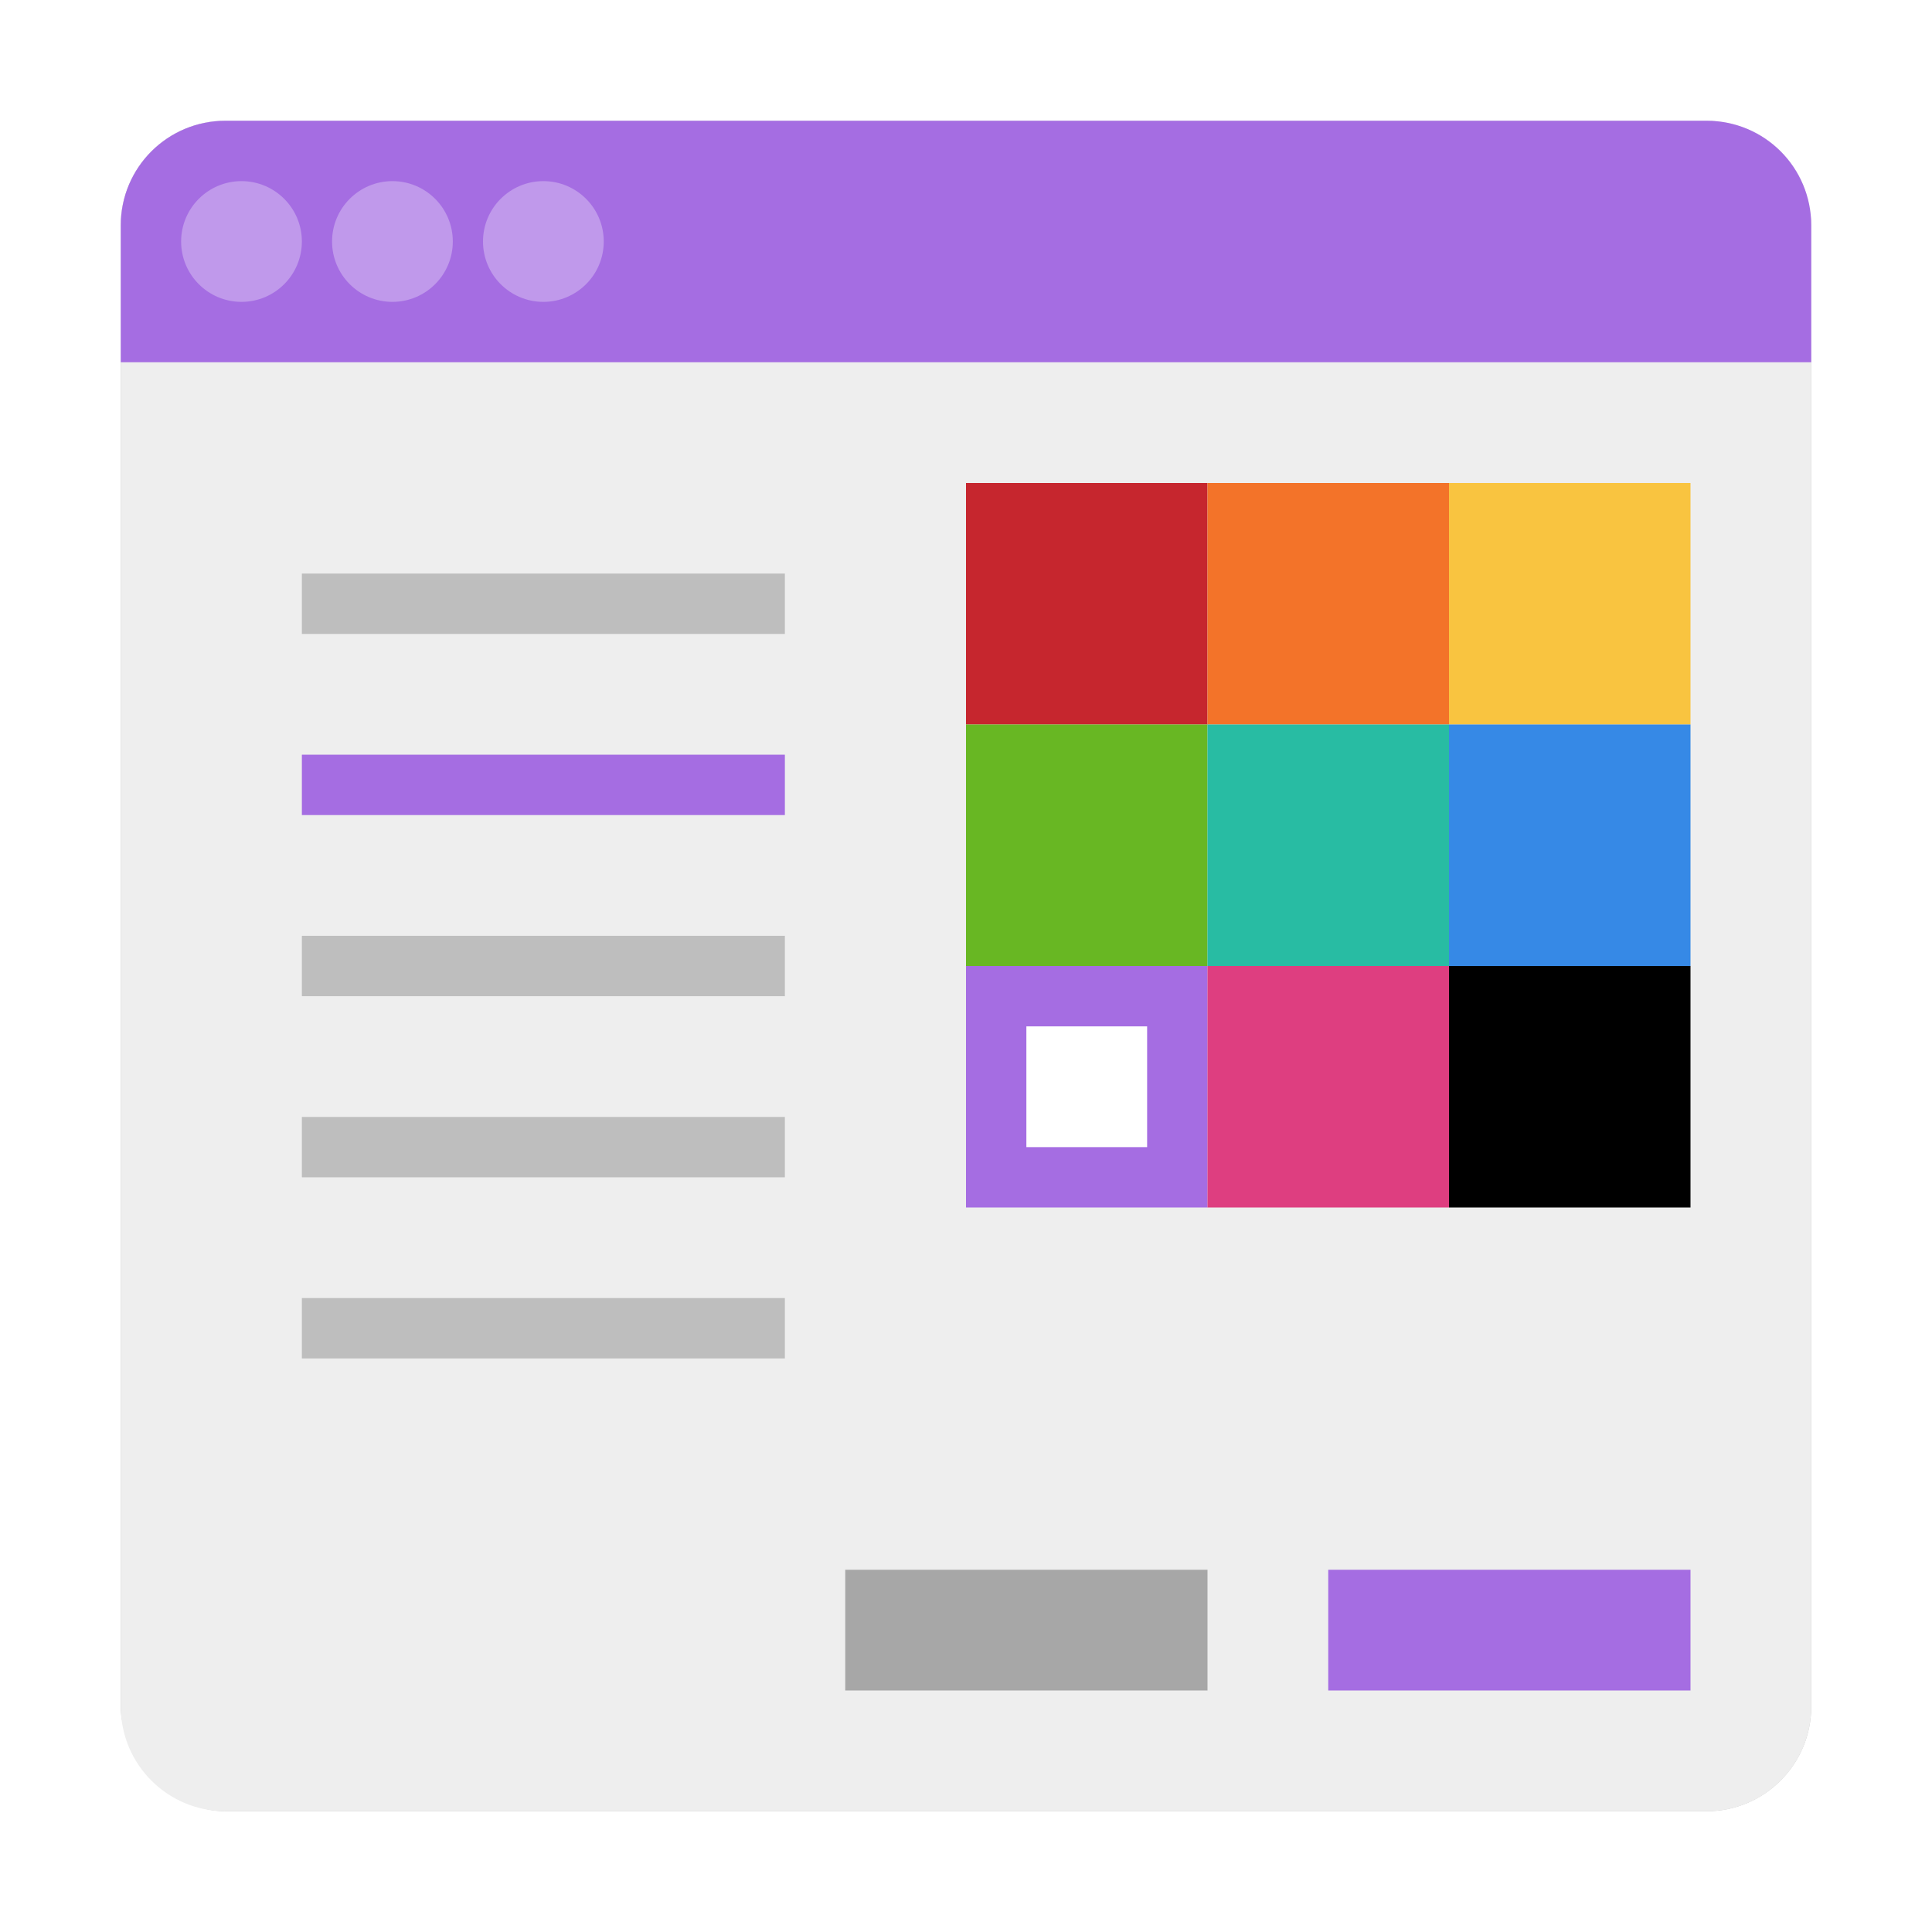 <?xml version="1.0" encoding="UTF-8" standalone="no"?>
<svg
   inkscape:version="1.1 (c4e8f9ed74, 2021-05-24)"
   sodipodi:docname="preferences-desktop-theme.svg"
   id="svg24"
   version="1"
   height="32"
   width="32"
   xmlns:inkscape="http://www.inkscape.org/namespaces/inkscape"
   xmlns:sodipodi="http://sodipodi.sourceforge.net/DTD/sodipodi-0.dtd"
   xmlns="http://www.w3.org/2000/svg"
   xmlns:svg="http://www.w3.org/2000/svg"
   xmlns:rdf="http://www.w3.org/1999/02/22-rdf-syntax-ns#"
   xmlns:cc="http://creativecommons.org/ns#"
   xmlns:dc="http://purl.org/dc/elements/1.1/">
  <defs
     id="defs28">
    <filter
       inkscape:collect="always"
       style="color-interpolation-filters:sRGB"
       id="filter1753"
       x="-0.075"
       width="1.15"
       y="-0.075"
       height="1.15">
      <feGaussianBlur
         inkscape:collect="always"
         stdDeviation="0.875"
         id="feGaussianBlur1755" />
    </filter>
  </defs>
  <sodipodi:namedview
     inkscape:document-rotation="0"
     inkscape:current-layer="svg24"
     inkscape:window-maximized="1"
     inkscape:window-y="0"
     inkscape:window-x="0"
     inkscape:cy="15.34375"
     inkscape:cx="14.40625"
     inkscape:zoom="16"
     showgrid="false"
     id="namedview26"
     inkscape:window-height="997"
     inkscape:window-width="1920"
     inkscape:pageshadow="2"
     inkscape:pageopacity="0"
     guidetolerance="10"
     gridtolerance="10"
     objecttolerance="10"
     borderopacity="1"
     bordercolor="#666666"
     pagecolor="#ffffff"
     showguides="false"
     inkscape:pagecheckerboard="0" />
  <rect
     id="rect4"
     ry="1.735"
     rx="1.735"
     y="2"
     x="2"
     height="28"
     width="28"
     style="fill:#000000;fill-opacity:1;stroke-width:0.5;filter:url(#filter1753);opacity:0.5" />
  <path
     id="rect4-6-4"
     style="fill:#eeeeee;fill-opacity:1;stroke-width:0.5"
     d="M 3.736,2 C 2.775,2 2,2.773 2,3.734 V 6 28.264 C 2,29.225 2.775,30 3.736,30 H 28.266 C 29.227,30 30,29.225 30,28.264 V 6 3.734 C 30,2.773 29.227,2 28.266,2 Z" />
  <path
     id="path1714"
     style="fill:#a56de2;fill-opacity:1;stroke-width:0.5;opacity:1"
     d="M 2,6 H 30 V 3.734 C 30,2.773 29.227,2 28.266,2 H 3.736 C 2.775,2 2,2.773 2,3.734 Z" />
  <circle
     r="1"
     id="circle10"
     cy="4"
     cx="4"
     style="opacity:0.3;fill:#ffffff;stroke-width:0.25;fill-opacity:1" />
  <circle
     r="1"
     id="circle14"
     cy="4"
     cx="6.5"
     style="opacity:0.3;fill:#ffffff;stroke-width:0.25;fill-opacity:1" />
  <circle
     r="1"
     id="circle18"
     cy="4"
     cx="9"
     style="opacity:0.3;fill:#ffffff;stroke-width:0.25;fill-opacity:1" />
  <rect
     style="opacity:1;fill:#c6262e;fill-opacity:1;stroke-width:0.65"
     id="rect3898"
     width="4"
     height="4"
     x="16"
     y="8" />
  <rect
     style="opacity:0.2;fill:#000000;fill-opacity:1;stroke-width:0.46"
     id="rect3898-4-7"
     width="8"
     height="1"
     x="5"
     y="9.5" />
  <rect
     style="opacity:1;fill:#a56de2;fill-opacity:1;stroke-width:0.46"
     id="rect3898-4-7-8"
     width="8"
     height="1"
     x="5"
     y="12.5" />
  <rect
     style="opacity:0.2;fill:#000000;fill-opacity:1;stroke-width:0.46"
     id="rect3898-4-7-8-4"
     width="8"
     height="1"
     x="5"
     y="15.5" />
  <rect
     style="opacity:0.2;fill:#000000;fill-opacity:1;stroke-width:0.46"
     id="rect3898-4-7-8-4-5"
     width="8"
     height="1"
     x="5"
     y="18.5" />
  <rect
     style="opacity:0.2;fill:#000000;fill-opacity:1;stroke-width:0.46"
     id="rect3898-4-7-8-4-5-0"
     width="8"
     height="1"
     x="5"
     y="21.5" />
  <rect
     style="fill:#f37329;fill-opacity:1;stroke-width:0.65"
     id="rect3898-2"
     width="4"
     height="4"
     x="20"
     y="8" />
  <rect
     style="fill:#f9c440;fill-opacity:1;stroke-width:0.65"
     id="rect3898-28"
     width="4"
     height="4"
     x="24"
     y="8" />
  <rect
     style="fill:#68b723;fill-opacity:1;stroke-width:0.65"
     id="rect3898-9"
     width="4"
     height="4"
     x="16"
     y="12" />
  <rect
     style="fill:#28bca3;fill-opacity:1;stroke-width:0.65"
     id="rect3898-7"
     width="4"
     height="4"
     x="20"
     y="12" />
  <rect
     style="fill:#3689e6;fill-opacity:1;stroke-width:0.65"
     id="rect3898-3"
     width="4"
     height="4"
     x="24"
     y="12" />
  <rect
     style="fill:#a56de2;fill-opacity:1;stroke-width:0.65"
     id="rect3898-6"
     width="4"
     height="4"
     x="16"
     y="16" />
  <rect
     style="fill:#a56de2;fill-opacity:1;stroke-width:0.563"
     id="rect3898-6-1"
     width="6"
     height="2"
     x="22"
     y="26" />
  <rect
     style="fill:#000000;fill-opacity:1;stroke-width:0.563;opacity:0.3"
     id="rect3898-6-1-9"
     width="6"
     height="2"
     x="14"
     y="26" />
  <rect
     style="fill:#de3e80;fill-opacity:1;stroke-width:0.65"
     id="rect3898-1"
     width="4"
     height="4"
     x="20"
     y="16" />
  <rect
     style="fill:#000000;fill-opacity:1;stroke-width:0.65"
     id="rect3898-29"
     width="4"
     height="4"
     x="24"
     y="16" />
  <rect
     style="fill:#ffffff;fill-opacity:1;stroke-width:0.325"
     id="rect3898-6-3"
     width="2"
     height="2"
     x="17"
     y="17" />
</svg>
